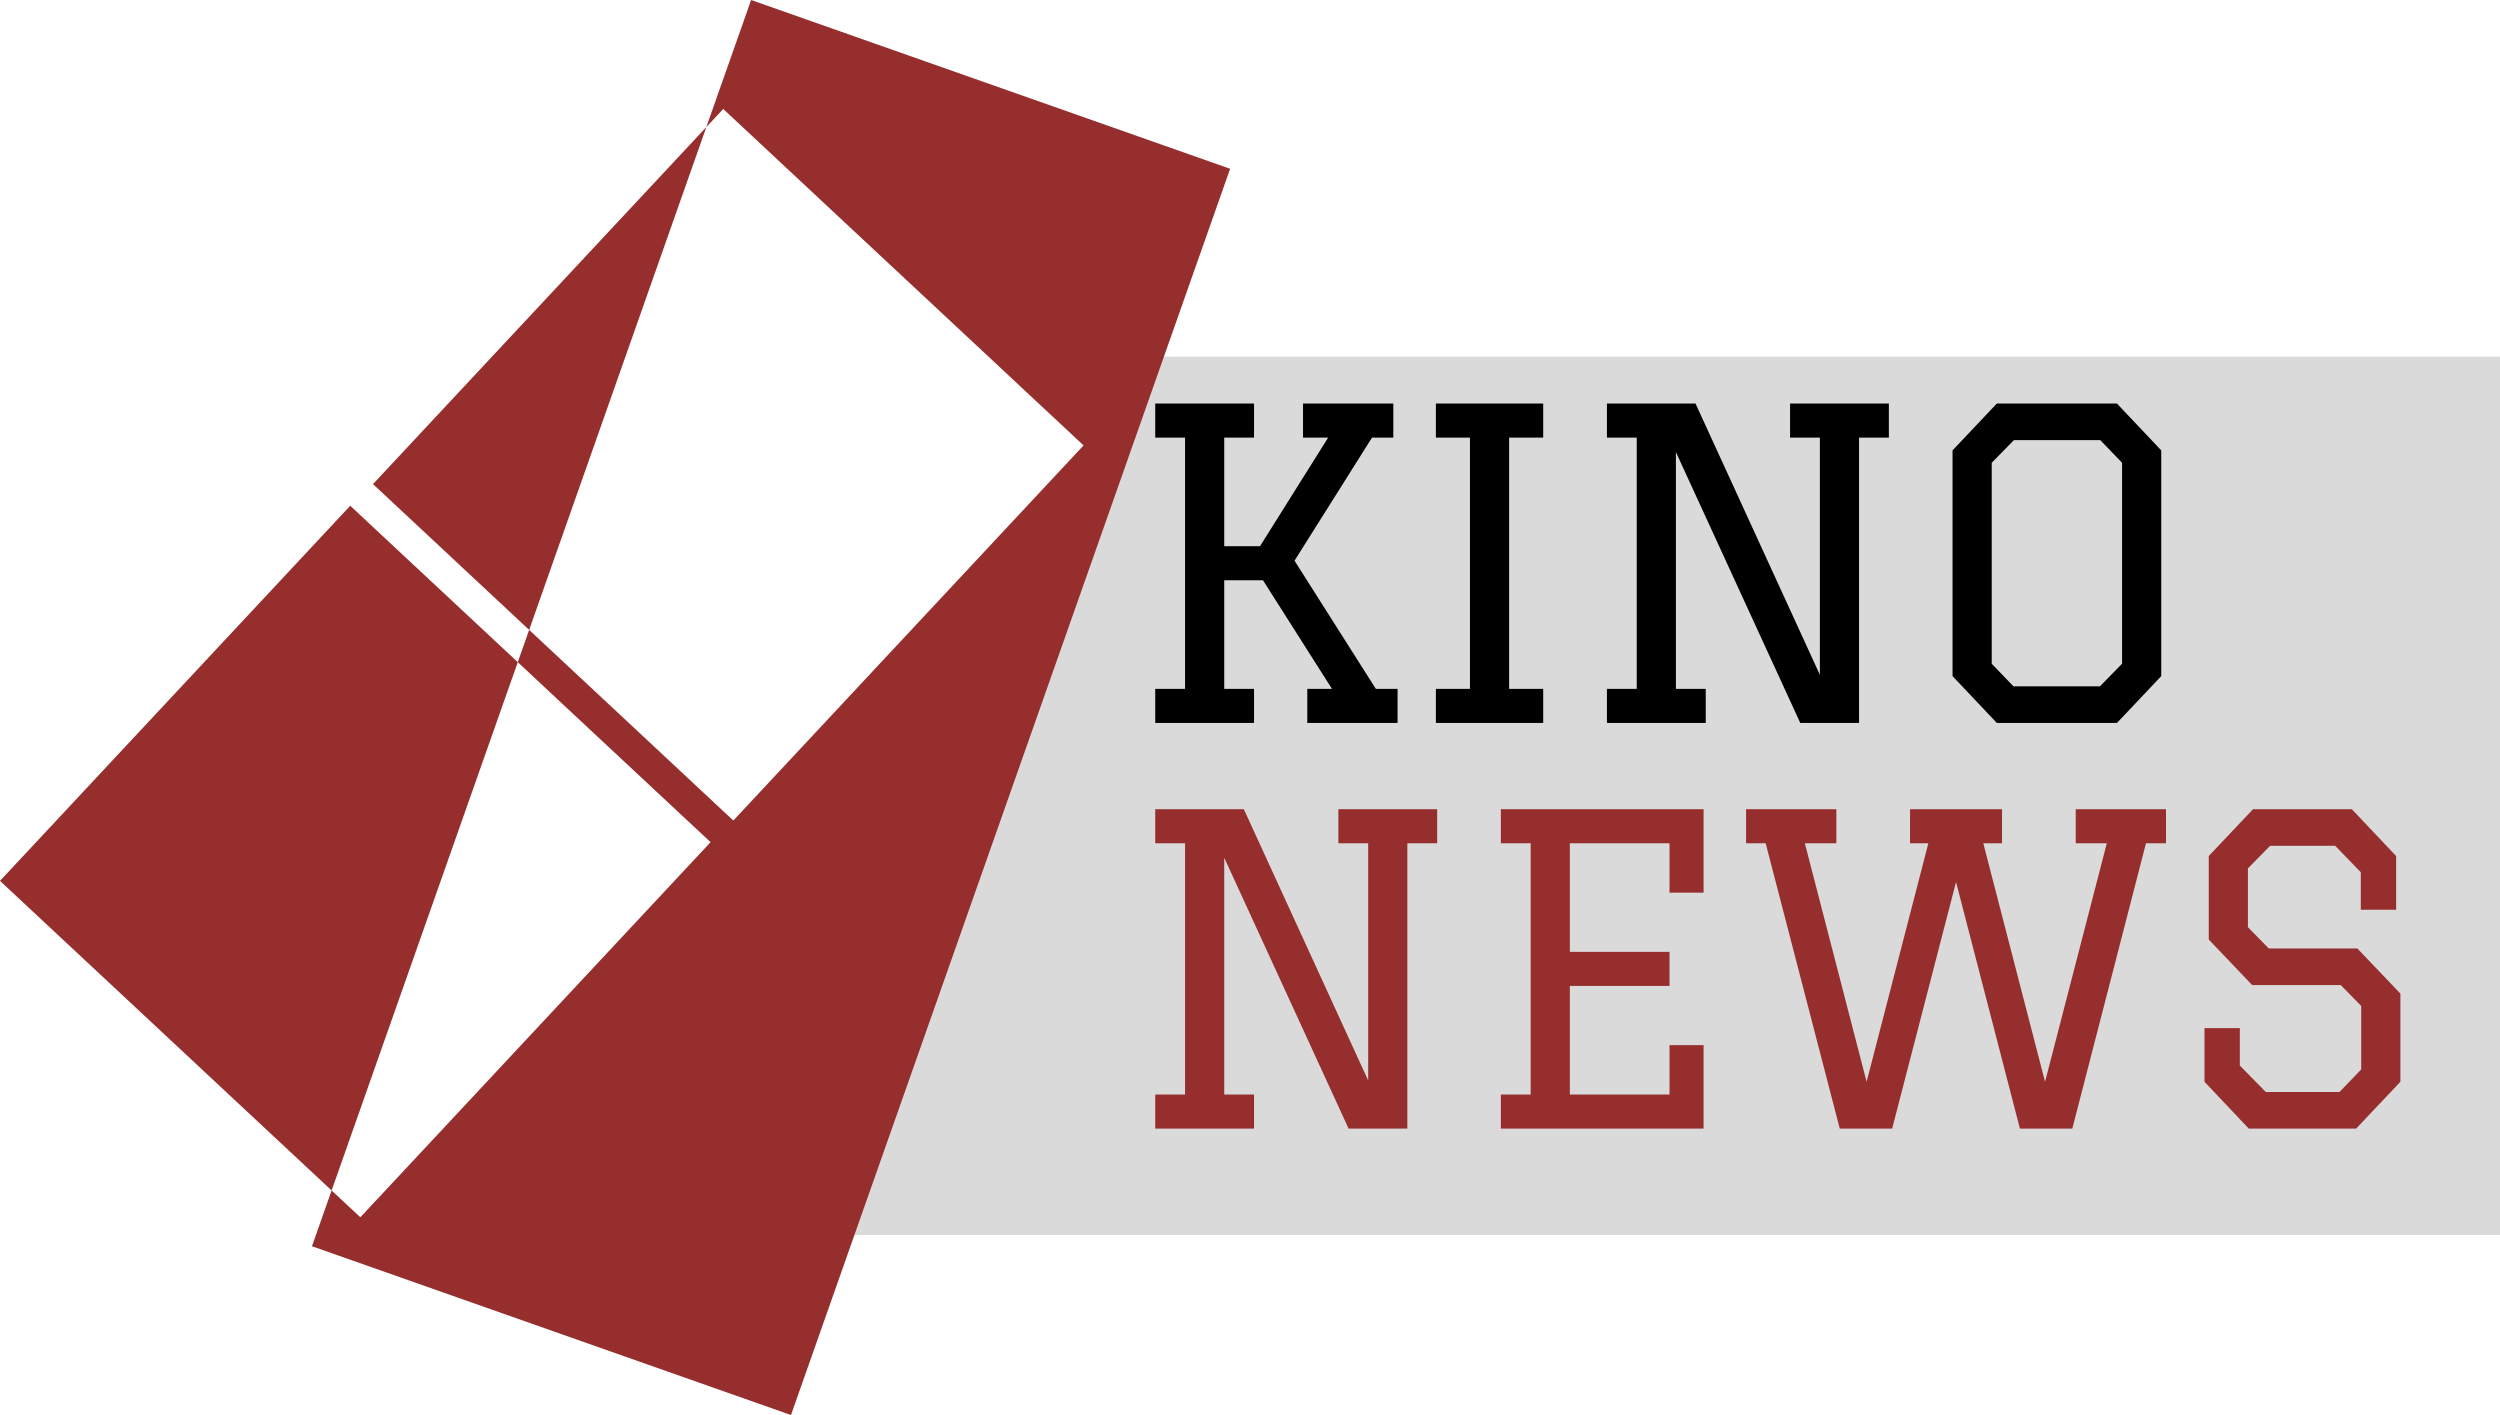 <svg width="2348" height="1329" viewBox="0 0 2348 1329" fill="none" xmlns="http://www.w3.org/2000/svg">
<path fill-rule="evenodd" clip-rule="evenodd" d="M762 1160H2348V335H1071.39L762 1160Z" fill="#DADADA"/>
<path fill-rule="evenodd" clip-rule="evenodd" d="M293 1170.46L742.886 1328.99L1155.33 158.529L705.442 0L663.38 119.366L350.319 454.667L496.977 591.598L486.294 621.916L328.942 475L0 827.309L311.449 1118.1L293 1170.46ZM311.449 1118.1L338.421 1143.28L667.363 790.975L486.294 621.916L311.449 1118.1ZM663.38 119.366L496.977 591.598L688.74 770.642L1017.68 418.333L679.26 102.358L663.38 119.366Z" fill="#962E2E"/>
<path d="M1312.6 679H1227.8V647H1251L1186.2 545H1149.8V647H1177.8V679H1085V647H1113V411H1085V379H1177.8V411H1149.8V513H1183.4L1247.4 411H1223.8V379H1308.6V411H1288.6L1215.8 526.6L1292.2 647H1312.6V679ZM1348.58 647H1380.58V411H1348.58V379H1449.38V411H1417.38V647H1449.38V679H1348.58V647ZM1574.02 647H1602.02V679H1509.22V647H1537.22V411H1509.22V379H1592.42L1709.22 633.8V411H1681.22V379H1774.02V411H1746.02V679H1690.82L1574.02 424.6V647ZM1875.43 679L1833.83 635V423L1875.43 379H1988.23L2029.83 423V635L1988.23 679H1875.43ZM1891.03 644.6H1972.23L1993.03 623.4V434.6L1972.63 413.4H1891.43L1870.63 434.6V623.4L1891.03 644.6Z" fill="black"/>
<path d="M1149.8 1028H1177.8V1060H1085V1028H1113V792H1085V760H1168.2L1285 1014.8V792H1257V760H1349.8V792H1321.8V1060H1266.6L1149.8 805.6V1028ZM1409.61 760H1600.01V838.4H1568.01V792H1474.41V894H1568.01V926H1474.41V1028H1568.01V981.6H1600.01V1060H1409.61V1028H1437.61V792H1409.61V760ZM1639.91 792V760H1724.71V792H1695.11L1753.11 1016L1811.11 792H1793.91V760H1880.31V792H1862.71L1920.71 1016L1978.71 792H1949.51V760H2034.31V792H2015.51L1946.31 1060H1897.11L1837.11 828.4L1777.11 1060H1727.91L1658.31 792H1639.91ZM2250.45 854.4H2217.25V819.2L2193.25 794.4H2132.05L2111.25 815.6V870.8L2130.85 890.8H2214.05L2254.45 933.2V1016L2212.85 1060H2112.05L2070.45 1016V965.6H2103.65V1000.8L2128.05 1025.6H2197.25L2217.65 1004.4V944.8L2198.45 925.2H2115.25L2074.45 882.4V804L2116.05 760H2208.85L2250.45 804V854.4Z" fill="#962E2E"/>
</svg>
